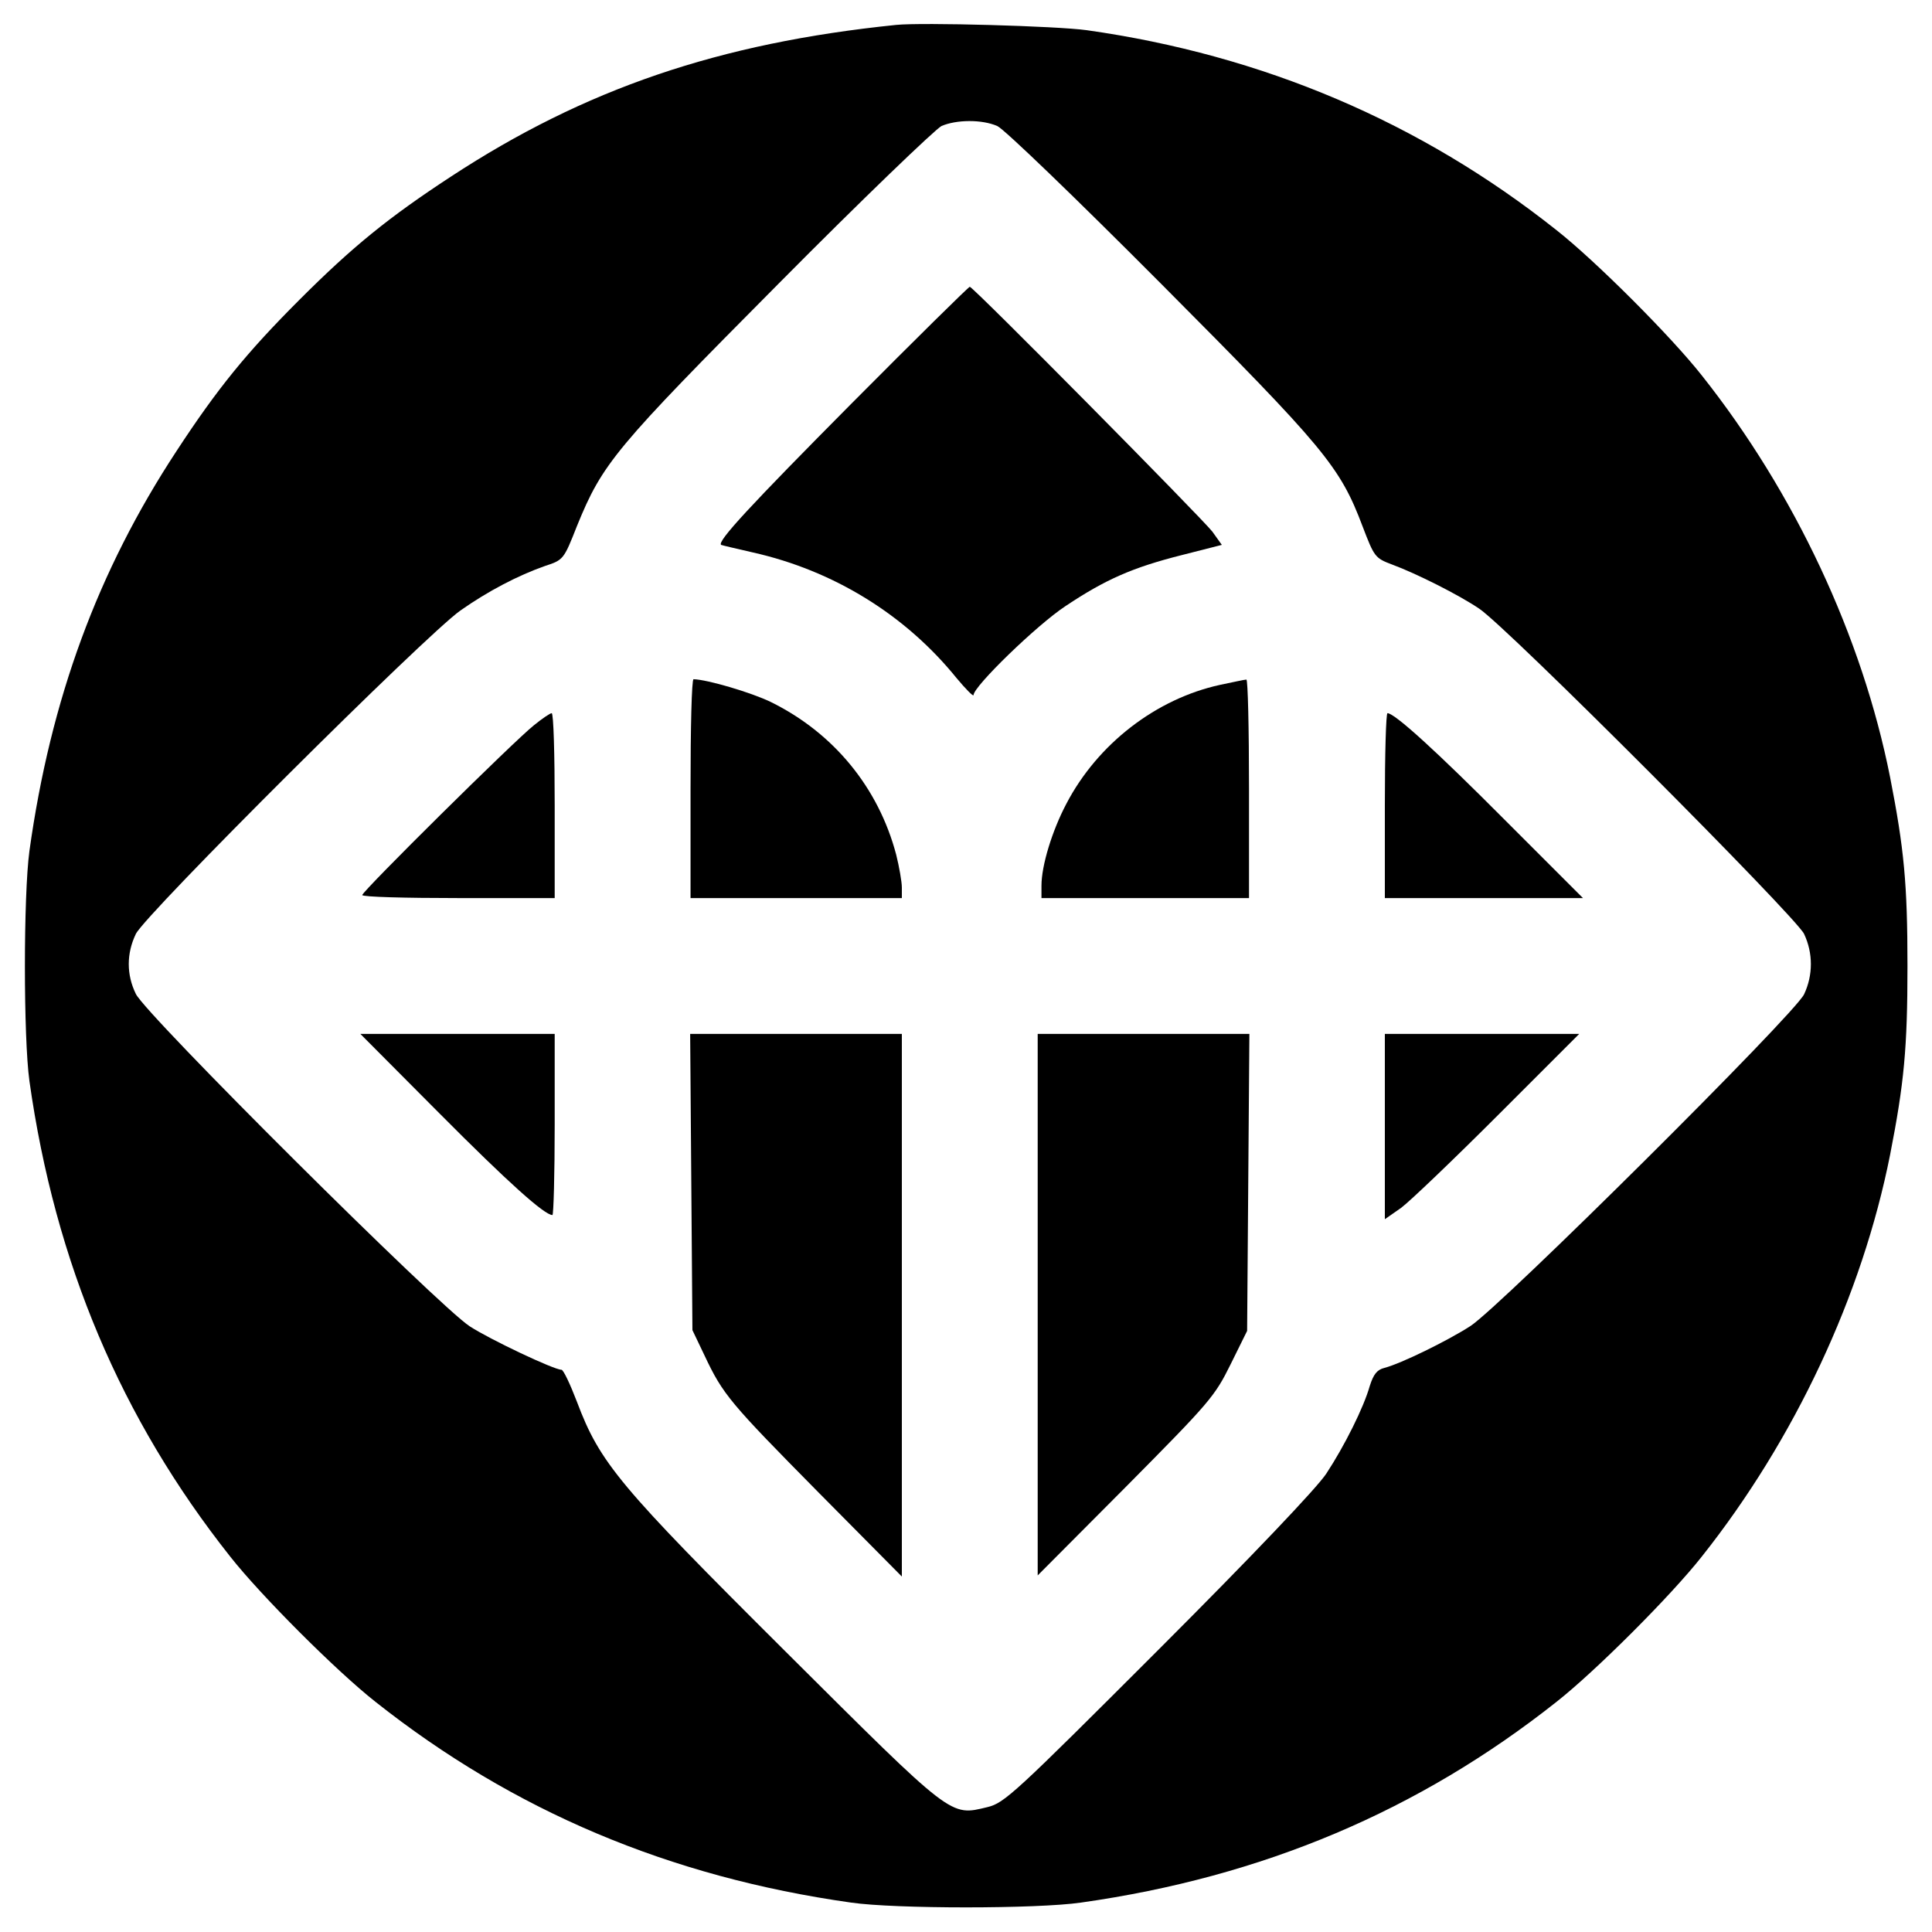 <?xml version="1.0" standalone="no"?>
<!DOCTYPE svg PUBLIC "-//W3C//DTD SVG 20010904//EN"
 "http://www.w3.org/TR/2001/REC-SVG-20010904/DTD/svg10.dtd">
<svg version="1.0" xmlns="http://www.w3.org/2000/svg"
 width="512pt" height="512pt" viewBox="0 0 512 512"
 preserveAspectRatio="xMidYMid meet">
<g transform="translate(0,512) scale(0.1,-0.1)"
fill="#000000" stroke="none">
<path d="M2375 5054 c-470 -48 -826 -170 -1180 -402 -165 -108 -260 -185 -401
-326 -141 -141 -218 -236 -326 -401 -209 -318 -334 -658 -390 -1060 -16 -118
-16 -495 0 -610 68 -482 243 -895 532 -1260 81 -103 282 -304 385 -385 365
-289 779 -464 1260 -532 117 -17 493 -17 610 0 481 68 895 243 1260 532 103
81 304 282 385 385 246 310 425 692 499 1065 37 189 46 282 46 500 0 218 -9
311 -46 500 -74 373 -253 755 -499 1065 -81 103 -282 304 -385 385 -360 286
-778 464 -1245 530 -79 11 -436 21 -505 14z m268 -268 c18 -8 206 -189 433
-417 435 -437 475 -485 535 -644 31 -81 33 -84 78 -101 65 -24 178 -81 231
-117 74 -49 839 -816 861 -862 24 -51 24 -109 0 -160 -25 -53 -803 -826 -884
-879 -62 -40 -185 -100 -228 -111 -20 -5 -29 -17 -39 -48 -16 -57 -67 -159
-115 -232 -24 -37 -196 -218 -444 -466 -383 -383 -409 -407 -454 -418 -100
-24 -89 -32 -535 412 -441 439 -492 500 -553 662 -18 47 -36 85 -41 85 -20 0
-189 80 -243 115 -82 53 -859 826 -885 881 -25 51 -25 107 0 159 25 52 769
793 860 857 74 52 153 93 224 118 49 16 50 17 85 106 68 167 101 206 535 643
220 222 415 409 431 417 39 17 107 18 148 0z"/>
<path d="M2259 4053 c-272 -274 -359 -368 -348 -377 2 -1 40 -10 84 -20 214
-48 404 -165 540 -333 25 -30 45 -50 45 -45 0 23 168 186 244 236 105 70 177
102 308 135 l106 27 -25 35 c-28 36 -634 649 -643 649 -3 0 -143 -138 -311
-307z"/>
<path d="M1830 3030 l0 -290 280 0 280 0 0 28 c0 15 -7 55 -15 87 -47 178
-166 323 -333 405 -52 25 -167 59 -204 60 -5 0 -8 -130 -8 -290z"/>
<path d="M3233 3305 c-169 -37 -324 -156 -407 -315 -38 -72 -66 -164 -66 -217
l0 -33 275 0 275 0 0 290 c0 160 -3 290 -7 289 -5 0 -36 -7 -70 -14z"/>
<path d="M1415 3198 c-51 -40 -455 -440 -455 -450 0 -5 115 -8 255 -8 l255 0
0 245 c0 135 -3 245 -8 245 -4 0 -25 -14 -47 -32z"/>
<path d="M3670 2985 l0 -245 262 0 263 0 -205 205 c-183 184 -294 285 -313
285 -4 0 -7 -110 -7 -245z"/>
<path d="M1165 2169 c182 -183 278 -269 299 -269 3 0 6 108 6 240 l0 240 -257
0 -258 0 210 -211z"/>
<path d="M1832 1988 l3 -393 32 -67 c49 -104 67 -125 302 -363 l221 -223 0
719 0 719 -280 0 -281 0 3 -392z"/>
<path d="M2750 1663 l0 -718 234 235 c222 224 235 239 277 324 l44 89 3 394 3
393 -281 0 -280 0 0 -717z"/>
<path d="M3670 2134 l0 -245 43 30 c23 17 139 128 257 246 l215 215 -258 0
-257 0 0 -246z"/>
</g>
</svg>
